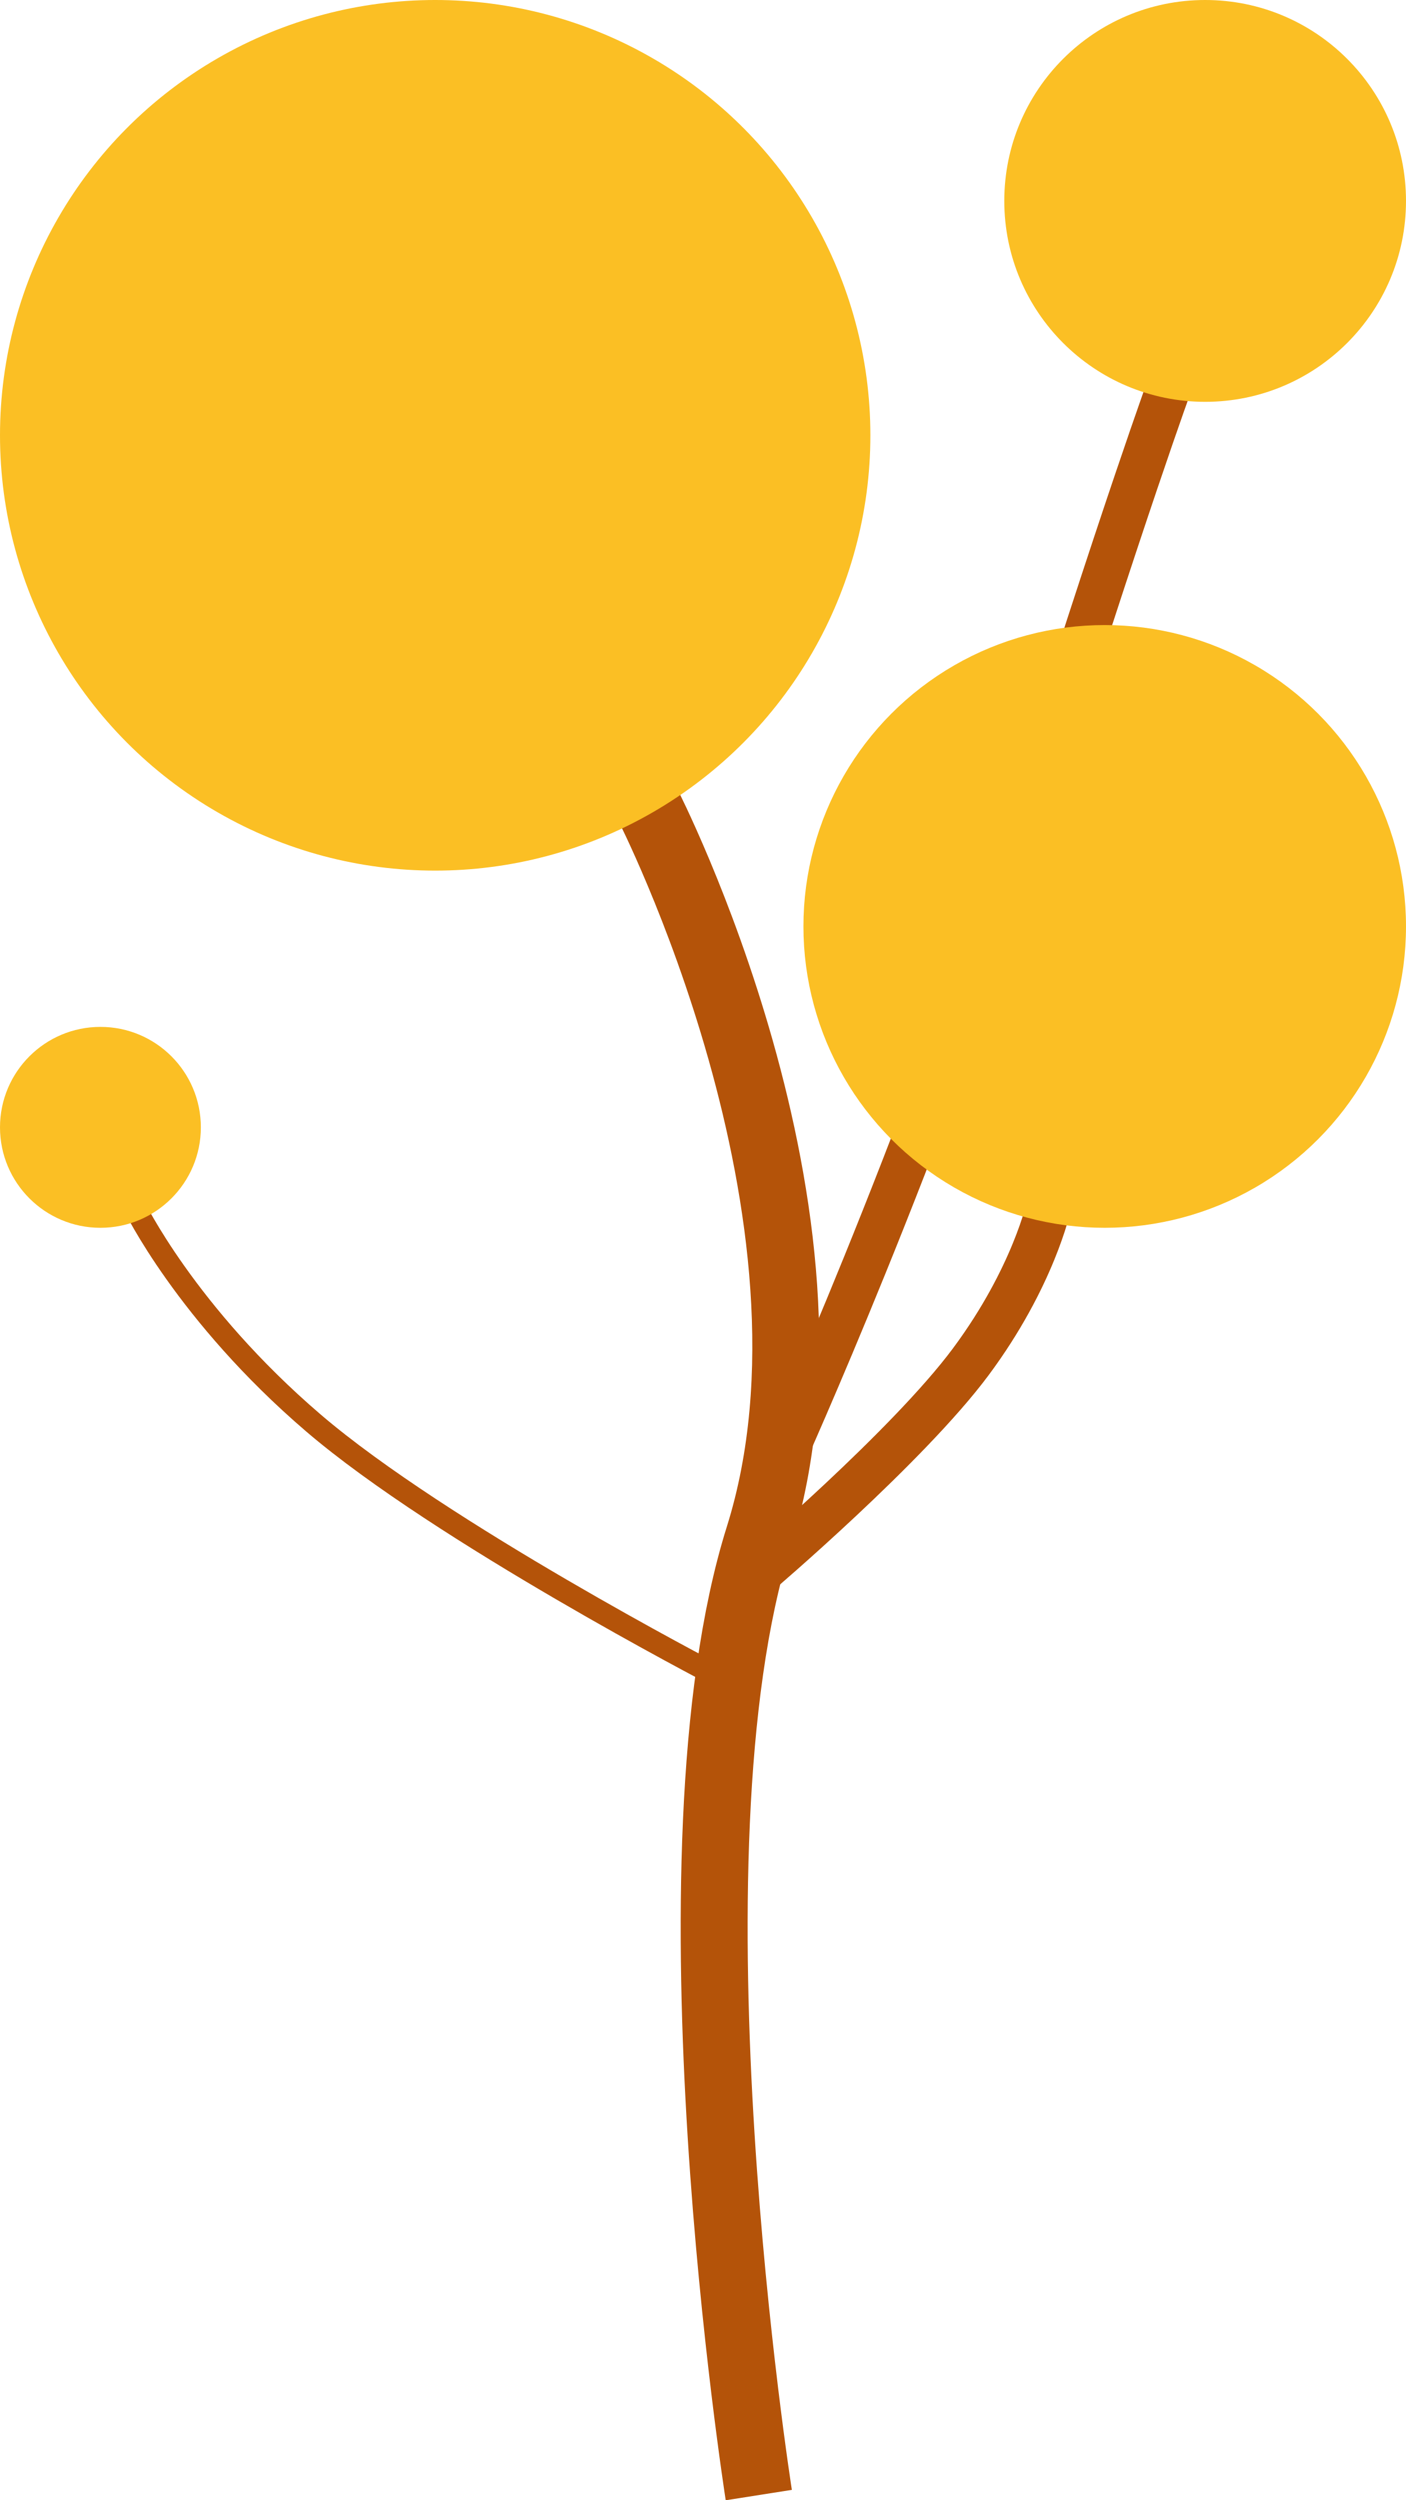 <svg width="63" height="112" viewBox="0 0 63 112" fill="none" xmlns="http://www.w3.org/2000/svg"><path d="M29 36s9.5 18.5 5 32.834c-4.5 14.334 0 42.934 0 42.934" stroke="#B45309" stroke-width="3"/><path d="M52.5 17s-2.09 5.666-6.59 20S35 65.5 35 65.5M47 54s-.684 3.21-3.5 7-9.525 9.5-9.525 9.5" stroke="#B45309" stroke-width="2"/><path d="M6 54s2.33 4.848 8.042 9.742C19.755 68.638 32 75 32 75" stroke="#B45309"/><circle cx="19.5" cy="19.5" r="19.5" fill="#FBBF24"/><circle cx="54" cy="9" r="9" fill="#FBBF24"/><circle cx="4.5" cy="50.5" r="4.5" fill="#FBBF24"/><circle cx="49.5" cy="41.5" r="13.5" fill="#FBBF24"/></svg>
